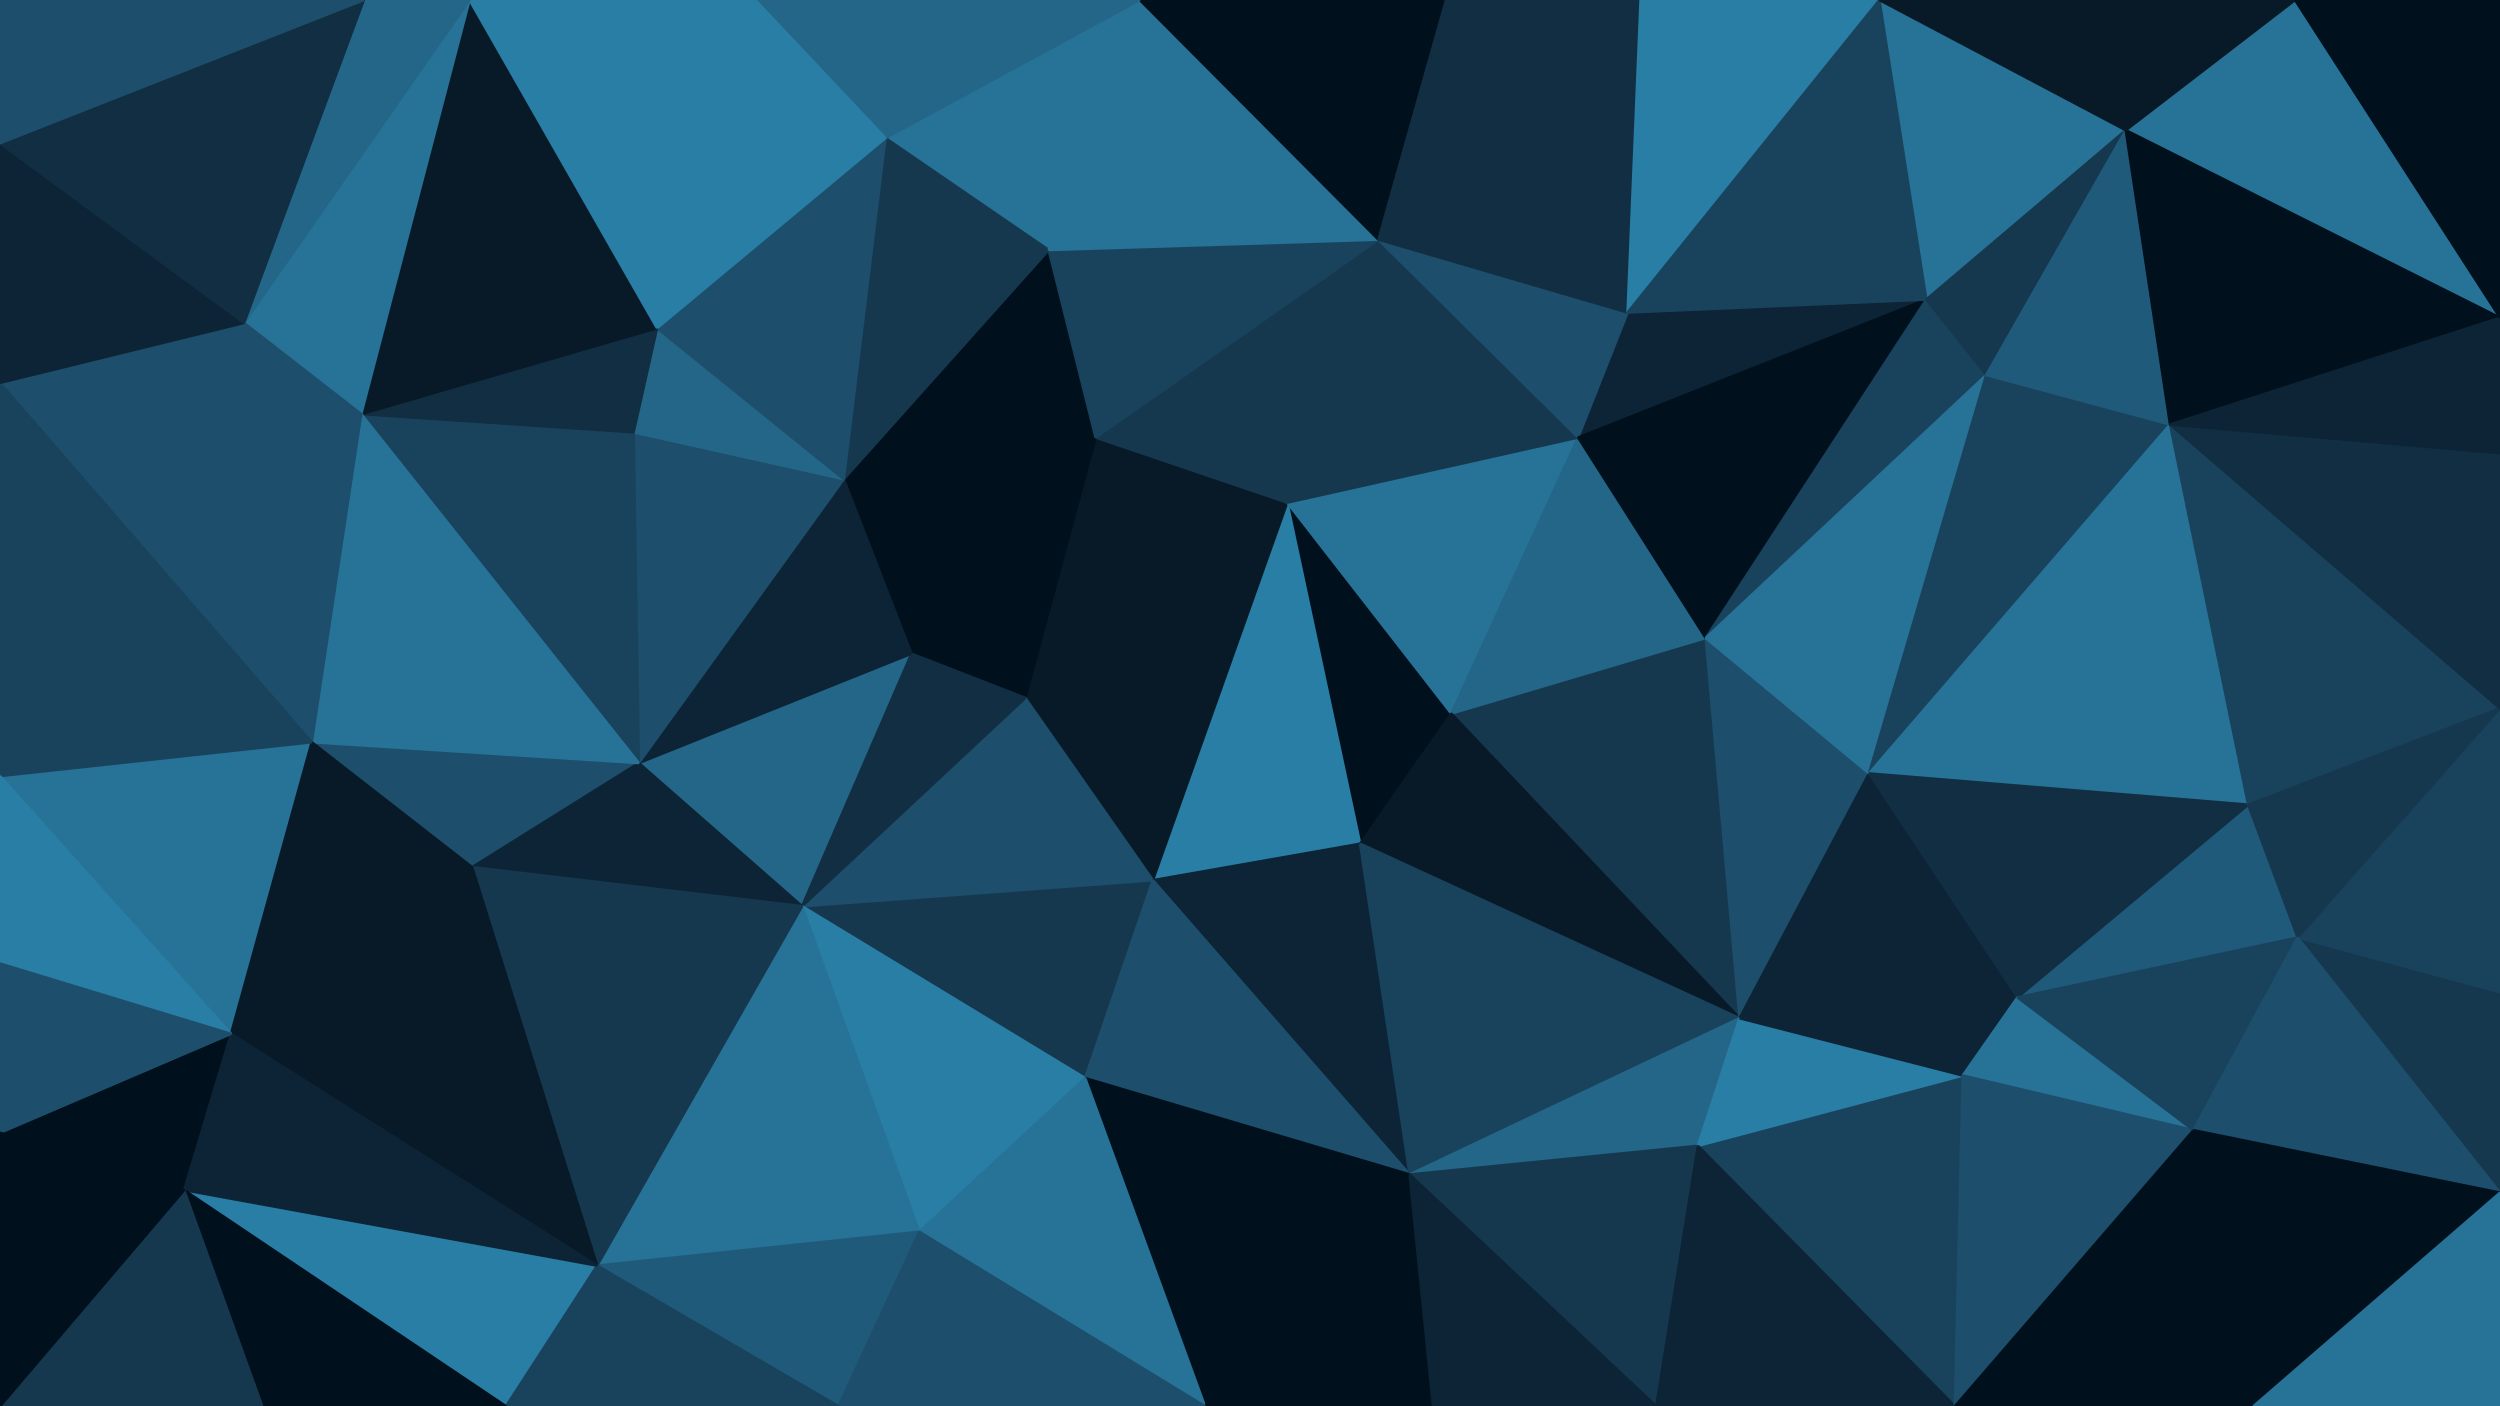 <svg id="visual" viewBox="0 0 960 540" width="960" height="540" xmlns="http://www.w3.org/2000/svg" xmlns:xlink="http://www.w3.org/1999/xlink" version="1.1"><g stroke-width="1" stroke-linejoin="bevel"><path d="M522.3 324L557.3 274L494.3 193Z" fill="#00101c" stroke="#00101c"></path><path d="M494.3 193L442.7 338L522.3 324Z" fill="#297ea6" stroke="#297ea6"></path><path d="M494.3 193L393.7 268L442.7 338Z" fill="#081a28" stroke="#081a28"></path><path d="M494.3 193L420.7 168L393.7 268Z" fill="#081a28" stroke="#081a28"></path><path d="M420.7 168L350 251L393.7 268Z" fill="#00101c" stroke="#00101c"></path><path d="M308 348L416.7 414L442.7 338Z" fill="#15384f" stroke="#15384f"></path><path d="M557.3 274L606 168L494.3 193Z" fill="#277297" stroke="#277297"></path><path d="M494.3 193L529.3 92L420.7 168Z" fill="#15384f" stroke="#15384f"></path><path d="M308 348L442.7 338L393.7 268Z" fill="#1d4e6b" stroke="#1d4e6b"></path><path d="M442.7 338L541.3 451L522.3 324Z" fill="#0c2435" stroke="#0c2435"></path><path d="M668 391L655 245L557.3 274Z" fill="#15384f" stroke="#15384f"></path><path d="M557.3 274L655 245L606 168Z" fill="#246688" stroke="#246688"></path><path d="M668 391L557.3 274L522.3 324Z" fill="#081a28" stroke="#081a28"></path><path d="M606 168L529.3 92L494.3 193Z" fill="#15384f" stroke="#15384f"></path><path d="M420.7 168L324 184L350 251Z" fill="#00101c" stroke="#00101c"></path><path d="M402.7 96L324 184L420.7 168Z" fill="#00101c" stroke="#00101c"></path><path d="M529.3 92L402.7 96L420.7 168Z" fill="#19435d" stroke="#19435d"></path><path d="M416.7 414L541.3 451L442.7 338Z" fill="#1d4e6b" stroke="#1d4e6b"></path><path d="M739.7 115L625 120L606 168Z" fill="#0c2435" stroke="#0c2435"></path><path d="M606 168L625 120L529.3 92Z" fill="#1d4e6b" stroke="#1d4e6b"></path><path d="M245.3 293L308 348L350 251Z" fill="#246688" stroke="#246688"></path><path d="M350 251L308 348L393.7 268Z" fill="#112e42" stroke="#112e42"></path><path d="M541.3 451L668 391L522.3 324Z" fill="#19435d" stroke="#19435d"></path><path d="M668 391L717.7 297L655 245Z" fill="#1d4e6b" stroke="#1d4e6b"></path><path d="M655 245L739.7 115L606 168Z" fill="#00101c" stroke="#00101c"></path><path d="M541.3 451L652 440L668 391Z" fill="#246688" stroke="#246688"></path><path d="M668 391L774.7 383L717.7 297Z" fill="#0c2435" stroke="#0c2435"></path><path d="M324 184L245.3 293L350 251Z" fill="#0c2435" stroke="#0c2435"></path><path d="M308 348L353 473L416.7 414Z" fill="#297ea6" stroke="#297ea6"></path><path d="M416.7 414L462.7 540L541.3 451Z" fill="#00101c" stroke="#00101c"></path><path d="M541.3 451L636 540L652 440Z" fill="#15384f" stroke="#15384f"></path><path d="M229.3 486L353 473L308 348Z" fill="#277297" stroke="#277297"></path><path d="M437.7 0L340 53L402.7 96Z" fill="#277297" stroke="#277297"></path><path d="M402.7 96L340 53L324 184Z" fill="#15384f" stroke="#15384f"></path><path d="M324 184L243.3 166L245.3 293Z" fill="#1d4e6b" stroke="#1d4e6b"></path><path d="M252.3 126L243.3 166L324 184Z" fill="#246688" stroke="#246688"></path><path d="M529.3 92L437.7 0L402.7 96Z" fill="#277297" stroke="#277297"></path><path d="M555.3 0L437.7 0L529.3 92Z" fill="#00101c" stroke="#00101c"></path><path d="M625 120L555.3 0L529.3 92Z" fill="#112e42" stroke="#112e42"></path><path d="M340 53L252.3 126L324 184Z" fill="#1d4e6b" stroke="#1d4e6b"></path><path d="M353 473L462.7 540L416.7 414Z" fill="#277297" stroke="#277297"></path><path d="M462.7 540L550.3 540L541.3 451Z" fill="#00101c" stroke="#00101c"></path><path d="M762.7 144L739.7 115L655 245Z" fill="#19435d" stroke="#19435d"></path><path d="M625 120L630 0L555.3 0Z" fill="#112e42" stroke="#112e42"></path><path d="M721.7 0L630 0L625 120Z" fill="#297ea6" stroke="#297ea6"></path><path d="M717.7 297L762.7 144L655 245Z" fill="#277297" stroke="#277297"></path><path d="M750.7 540L753.7 413L652 440Z" fill="#19435d" stroke="#19435d"></path><path d="M652 440L753.7 413L668 391Z" fill="#297ea6" stroke="#297ea6"></path><path d="M717.7 297L833.3 163L762.7 144Z" fill="#19435d" stroke="#19435d"></path><path d="M753.7 413L774.7 383L668 391Z" fill="#0c2435" stroke="#0c2435"></path><path d="M550.3 540L636 540L541.3 451Z" fill="#0c2435" stroke="#0c2435"></path><path d="M119.7 285L181.3 333L245.3 293Z" fill="#1d4e6b" stroke="#1d4e6b"></path><path d="M245.3 293L181.3 333L308 348Z" fill="#0c2435" stroke="#0c2435"></path><path d="M138.7 159L245.3 293L243.3 166Z" fill="#19435d" stroke="#19435d"></path><path d="M229.3 486L322 540L353 473Z" fill="#205a7a" stroke="#205a7a"></path><path d="M353 473L322 540L462.7 540Z" fill="#1d4e6b" stroke="#1d4e6b"></path><path d="M437.7 0L290 0L340 53Z" fill="#246688" stroke="#246688"></path><path d="M340 53L290 0L252.3 126Z" fill="#297ea6" stroke="#297ea6"></path><path d="M252.3 126L138.7 159L243.3 166Z" fill="#112e42" stroke="#112e42"></path><path d="M181.3 333L229.3 486L308 348Z" fill="#15384f" stroke="#15384f"></path><path d="M816.3 50L721.7 0L739.7 115Z" fill="#277297" stroke="#277297"></path><path d="M739.7 115L721.7 0L625 120Z" fill="#19435d" stroke="#19435d"></path><path d="M863.3 309L833.3 163L717.7 297Z" fill="#277297" stroke="#277297"></path><path d="M762.7 144L816.3 50L739.7 115Z" fill="#15384f" stroke="#15384f"></path><path d="M180.3 0L138.7 159L252.3 126Z" fill="#081a28" stroke="#081a28"></path><path d="M138.7 159L119.7 285L245.3 293Z" fill="#277297" stroke="#277297"></path><path d="M70.7 457L194.3 540L229.3 486Z" fill="#297ea6" stroke="#297ea6"></path><path d="M882.3 360L863.3 309L774.7 383Z" fill="#205a7a" stroke="#205a7a"></path><path d="M774.7 383L863.3 309L717.7 297Z" fill="#112e42" stroke="#112e42"></path><path d="M842.3 434L774.7 383L753.7 413Z" fill="#277297" stroke="#277297"></path><path d="M636 540L750.7 540L652 440Z" fill="#0c2435" stroke="#0c2435"></path><path d="M881.3 0L816.3 50L960 122Z" fill="#277297" stroke="#277297"></path><path d="M833.3 163L816.3 50L762.7 144Z" fill="#205a7a" stroke="#205a7a"></path><path d="M750.7 540L842.3 434L753.7 413Z" fill="#1d4e6b" stroke="#1d4e6b"></path><path d="M88.7 397L229.3 486L181.3 333Z" fill="#081a28" stroke="#081a28"></path><path d="M229.3 486L194.3 540L322 540Z" fill="#19435d" stroke="#19435d"></path><path d="M290 0L180.3 0L252.3 126Z" fill="#297ea6" stroke="#297ea6"></path><path d="M842.3 434L882.3 360L774.7 383Z" fill="#19435d" stroke="#19435d"></path><path d="M863.3 309L960 272L833.3 163Z" fill="#19435d" stroke="#19435d"></path><path d="M180.3 0L93.7 124L138.7 159Z" fill="#277297" stroke="#277297"></path><path d="M138.7 159L0 147L119.7 285Z" fill="#1d4e6b" stroke="#1d4e6b"></path><path d="M0 298L88.7 397L119.7 285Z" fill="#277297" stroke="#277297"></path><path d="M119.7 285L88.7 397L181.3 333Z" fill="#081a28" stroke="#081a28"></path><path d="M180.3 0L139.7 0L93.7 124Z" fill="#246688" stroke="#246688"></path><path d="M0 435L70.7 457L88.7 397Z" fill="#00101c" stroke="#00101c"></path><path d="M88.7 397L70.7 457L229.3 486Z" fill="#0c2435" stroke="#0c2435"></path><path d="M750.7 540L865.3 540L842.3 434Z" fill="#00101c" stroke="#00101c"></path><path d="M960 458L960 381L882.3 360Z" fill="#15384f" stroke="#15384f"></path><path d="M960 381L960 272L882.3 360Z" fill="#19435d" stroke="#19435d"></path><path d="M882.3 360L960 272L863.3 309Z" fill="#15384f" stroke="#15384f"></path><path d="M960 122L816.3 50L833.3 163Z" fill="#00101c" stroke="#00101c"></path><path d="M816.3 50L881.3 0L721.7 0Z" fill="#081a28" stroke="#081a28"></path><path d="M70.7 457L100.7 540L194.3 540Z" fill="#00101c" stroke="#00101c"></path><path d="M960 272L960 174L833.3 163Z" fill="#112e42" stroke="#112e42"></path><path d="M960 458L882.3 360L842.3 434Z" fill="#1d4e6b" stroke="#1d4e6b"></path><path d="M0 147L0 298L119.7 285Z" fill="#19435d" stroke="#19435d"></path><path d="M70.7 457L0 540L100.7 540Z" fill="#15384f" stroke="#15384f"></path><path d="M0 147L138.7 159L93.7 124Z" fill="#1d4e6b" stroke="#1d4e6b"></path><path d="M960 174L960 122L833.3 163Z" fill="#0c2435" stroke="#0c2435"></path><path d="M0 298L0 370L88.7 397Z" fill="#297ea6" stroke="#297ea6"></path><path d="M0 55L0 147L93.7 124Z" fill="#0c2435" stroke="#0c2435"></path><path d="M865.3 540L960 458L842.3 434Z" fill="#00101c" stroke="#00101c"></path><path d="M0 370L0 435L88.7 397Z" fill="#1d4e6b" stroke="#1d4e6b"></path><path d="M139.7 0L0 55L93.7 124Z" fill="#112e42" stroke="#112e42"></path><path d="M960 122L960 0L881.3 0Z" fill="#00101c" stroke="#00101c"></path><path d="M865.3 540L960 540L960 458Z" fill="#277297" stroke="#277297"></path><path d="M139.7 0L0 0L0 55Z" fill="#1d4e6b" stroke="#1d4e6b"></path><path d="M0 435L0 540L70.7 457Z" fill="#00101c" stroke="#00101c"></path></g></svg>